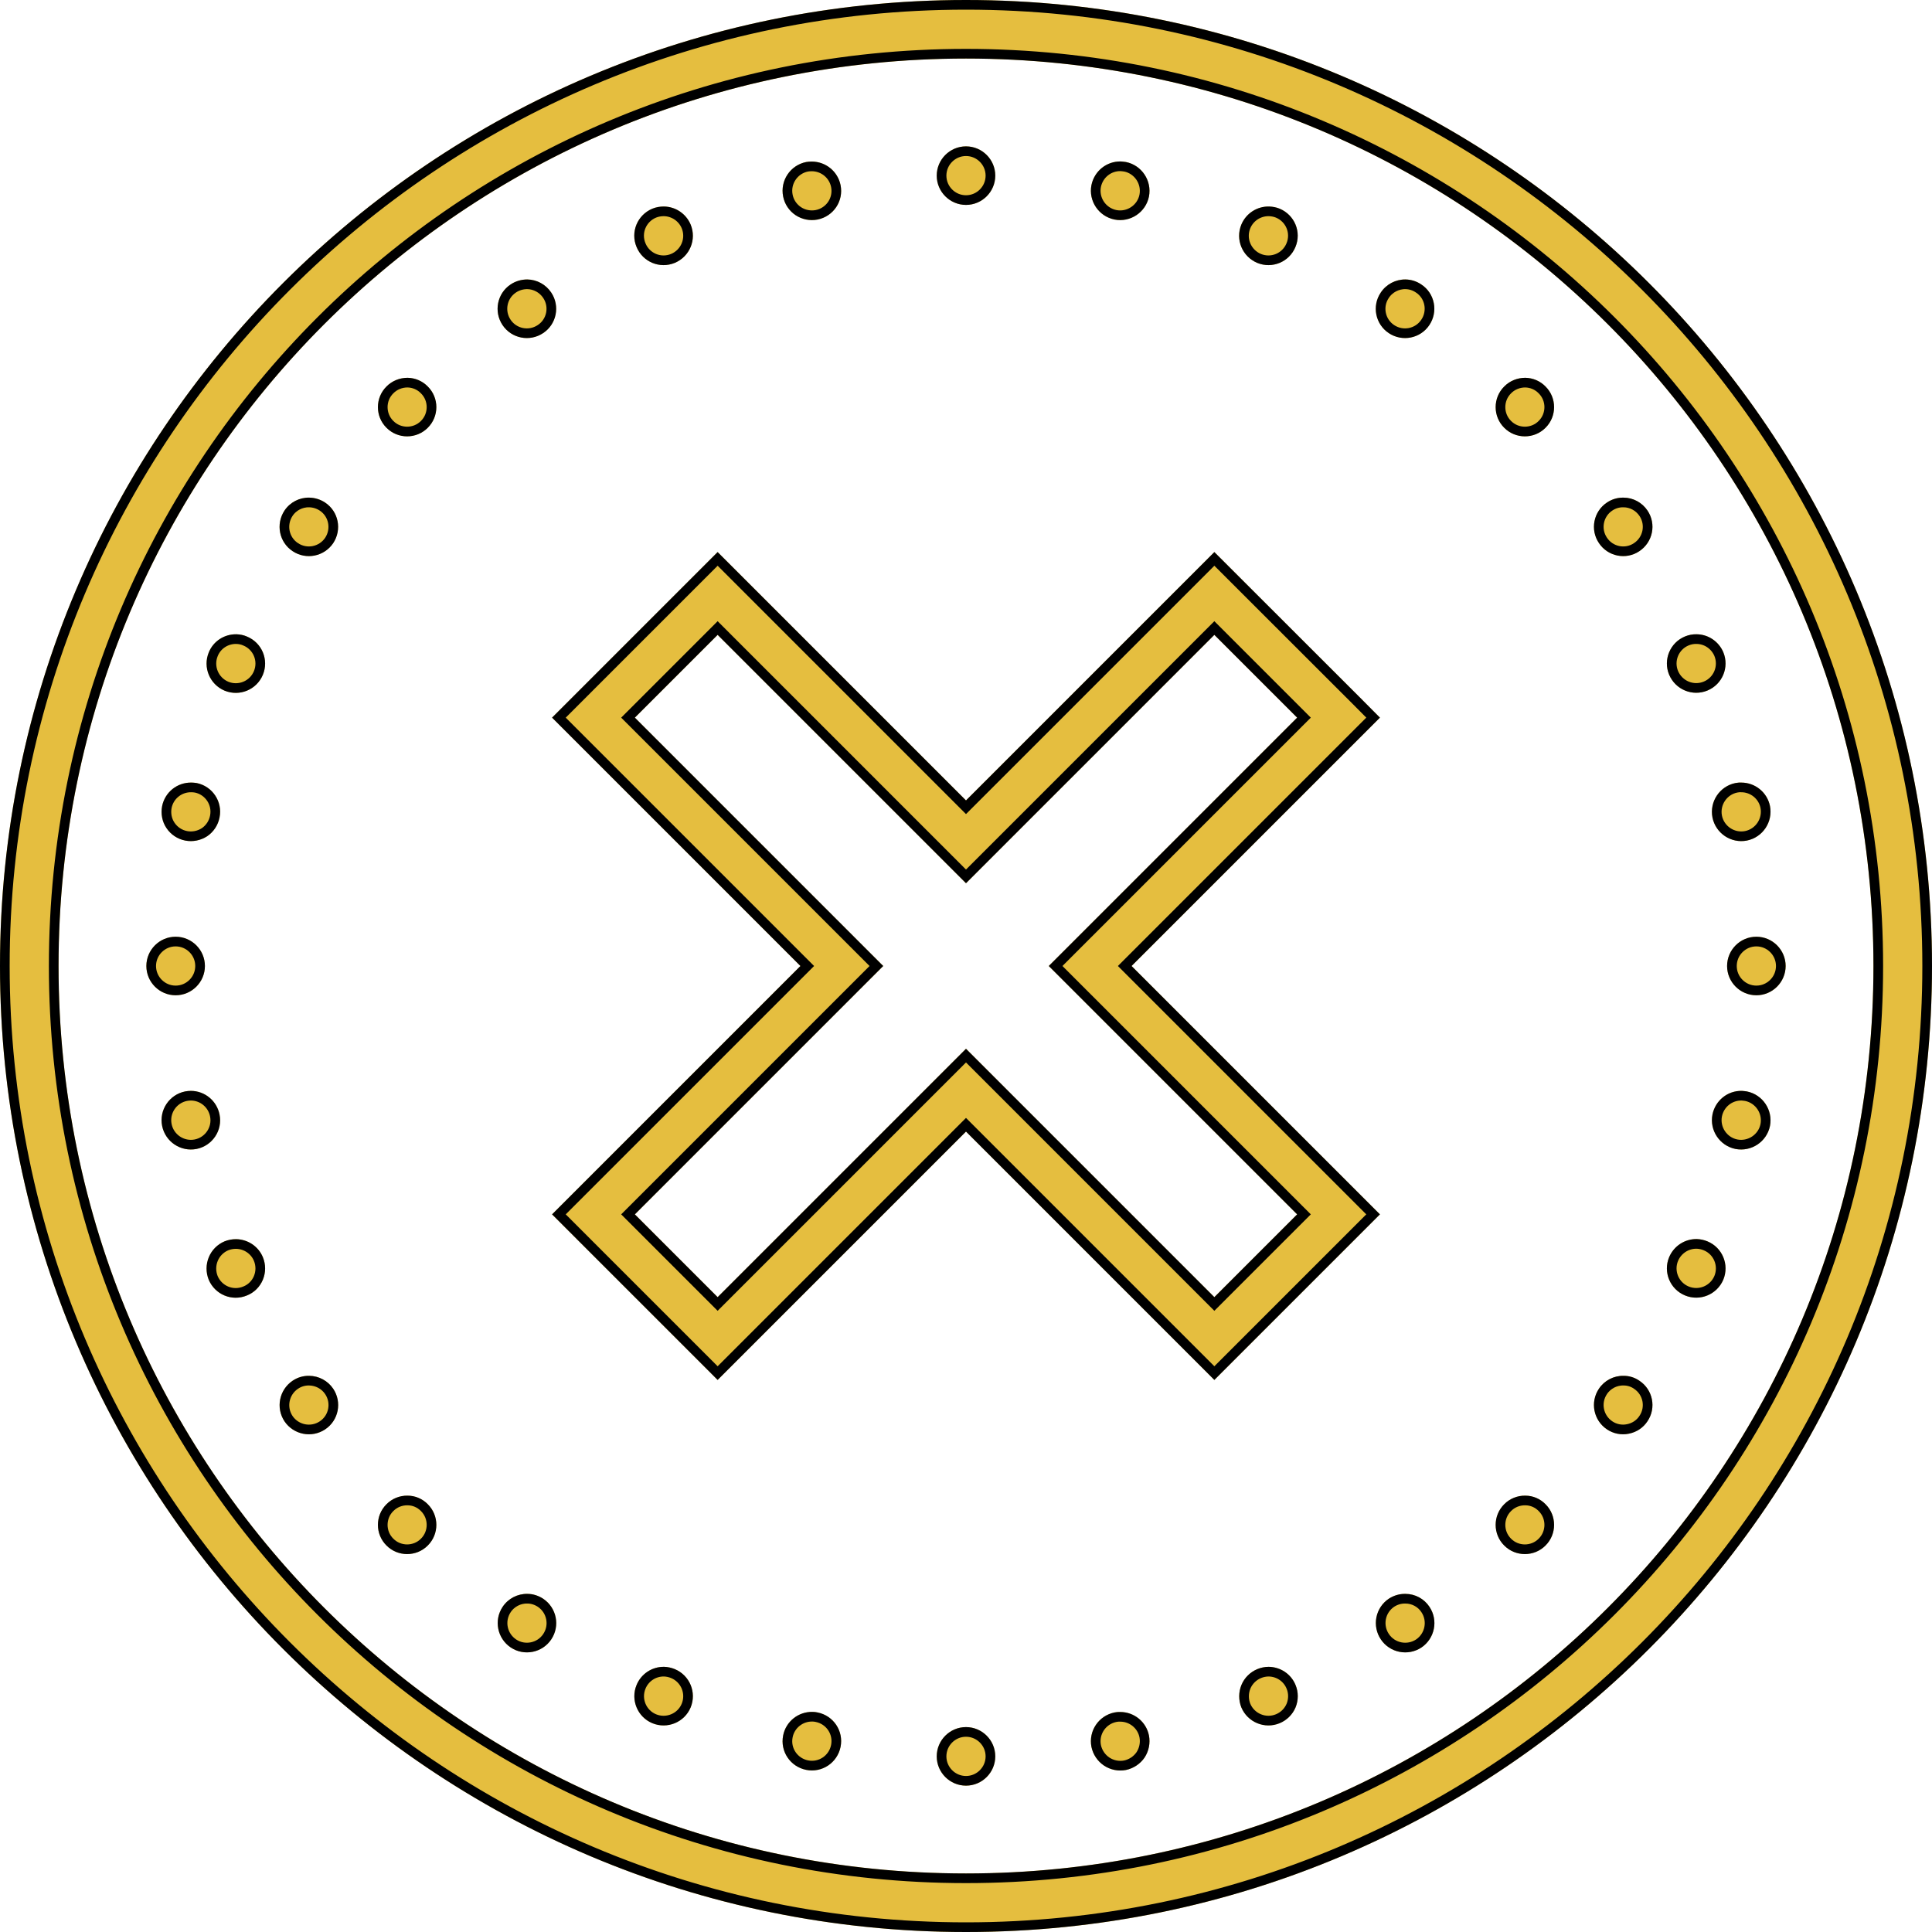<?xml version="1.0" encoding="utf-8"?>
<svg width="200px" height="200px" viewBox="0 0 200 200" version="1.1" xmlns:xlink="http://www.w3.org/1999/xlink" xmlns="http://www.w3.org/2000/svg">
  <defs>
    <path d="M100 0C44.803 0 0 44.803 0 100C0 155.197 44.803 200 100 200C155.197 200 200 155.197 200 100C200 44.803 155.197 0 100 0L100 0ZM100 6.061C151.918 6.061 193.939 48.082 193.939 100C193.939 151.918 151.918 193.939 100 193.939C48.082 193.939 6.061 151.918 6.061 100C6.061 48.082 48.082 6.061 100 6.061L100 6.061ZM100 15.152C98.331 15.152 96.97 16.513 96.97 18.182C96.97 19.851 98.331 21.212 100 21.212C101.669 21.212 103.03 19.851 103.03 18.182C103.03 16.513 101.669 15.152 100 15.152L100 15.152ZM116.039 16.714C114.56 16.678 113.281 17.708 112.985 19.164C112.666 20.798 113.731 22.396 115.376 22.727C117.01 23.047 118.608 21.982 118.939 20.348C119.259 18.703 118.194 17.105 116.56 16.773C116.383 16.75 116.217 16.726 116.039 16.714L116.039 16.714ZM84.055 16.726C83.854 16.726 83.653 16.738 83.452 16.773C81.806 17.105 80.741 18.703 81.072 20.348C81.226 21.129 81.688 21.828 82.363 22.277C83.026 22.715 83.842 22.881 84.635 22.727C86.281 22.396 87.346 20.81 87.015 19.164C86.731 17.756 85.499 16.738 84.055 16.726L84.055 16.726ZM68.715 21.378C68.312 21.378 67.91 21.449 67.531 21.603C65.98 22.254 65.246 24.017 65.897 25.568C66.537 27.119 68.3 27.853 69.851 27.213C71.401 26.562 72.135 24.799 71.496 23.248C71.023 22.124 69.934 21.39 68.715 21.378L68.715 21.378ZM131.38 21.378C130.126 21.354 128.989 22.088 128.504 23.248C127.865 24.799 128.599 26.562 130.149 27.213C131.7 27.853 133.464 27.119 134.103 25.568C134.754 24.017 134.02 22.254 132.469 21.603C132.126 21.461 131.747 21.39 131.38 21.378L131.38 21.378ZM54.581 28.93C53.965 28.93 53.362 29.108 52.853 29.451C51.468 30.374 51.089 32.256 52.024 33.653C52.947 35.038 54.83 35.417 56.226 34.481C57.623 33.558 57.99 31.676 57.067 30.291C56.51 29.451 55.575 28.942 54.581 28.93L54.581 28.93ZM145.502 28.93C144.472 28.918 143.501 29.427 142.933 30.291C141.998 31.676 142.377 33.558 143.762 34.482C145.159 35.417 147.041 35.038 147.964 33.653C148.414 32.99 148.58 32.161 148.426 31.38C148.272 30.587 147.81 29.889 147.135 29.451C146.65 29.119 146.094 28.942 145.502 28.93L145.502 28.93ZM42.188 39.11C41.371 39.11 40.578 39.429 40.01 40.01C38.826 41.181 38.826 43.111 40.01 44.283C41.181 45.466 43.111 45.466 44.283 44.283C45.466 43.111 45.466 41.181 44.283 40.01C43.726 39.441 42.981 39.122 42.188 39.11L42.188 39.11ZM157.895 39.11C157.079 39.11 156.285 39.429 155.717 40.01C154.534 41.181 154.534 43.111 155.717 44.283C156.889 45.466 158.819 45.466 159.991 44.283C161.174 43.111 161.174 41.181 159.991 40.01C159.434 39.441 158.688 39.122 157.895 39.11L157.895 39.11ZM168.063 51.515C167.448 51.503 166.856 51.681 166.347 52.024C164.962 52.947 164.583 54.83 165.518 56.215C166.442 57.611 168.324 57.99 169.709 57.055C171.106 56.12 171.484 54.249 170.549 52.853C169.993 52.024 169.058 51.515 168.063 51.515L168.063 51.515ZM32.019 51.515C30.99 51.492 30.019 52.001 29.451 52.853C28.527 54.25 28.894 56.132 30.291 57.055C31.688 57.99 33.558 57.611 34.493 56.226C35.417 54.83 35.05 52.947 33.653 52.024C33.168 51.705 32.611 51.527 32.019 51.515L32.019 51.515ZM74.29 57.15L57.15 74.29L82.86 100L57.15 125.71L74.29 142.85L100 117.14L125.71 142.85L142.85 125.71L117.14 100L142.85 74.29L140.72 72.147L125.71 57.15L100 82.86L74.29 57.15ZM175.616 65.66C175.213 65.649 174.811 65.731 174.432 65.885C172.881 66.525 172.147 68.3 172.786 69.839C173.438 71.39 175.201 72.124 176.752 71.484C178.303 70.845 179.036 69.07 178.397 67.519C177.924 66.406 176.835 65.66 175.616 65.66L175.616 65.66ZM24.479 65.66C23.224 65.637 22.088 66.371 21.615 67.531C20.975 69.081 21.709 70.845 23.248 71.496C24.799 72.135 26.574 71.401 27.213 69.851C27.853 68.3 27.119 66.536 25.568 65.897C25.225 65.743 24.858 65.672 24.479 65.66L24.479 65.66ZM74.29 65.72L100 91.43L125.71 65.72L134.28 74.29L108.57 100L134.28 125.71L125.71 134.28L100 108.57L74.29 134.28L65.72 125.71L91.43 100L65.72 74.29L74.29 65.72ZM180.256 81.013C180.054 81.001 179.853 81.025 179.652 81.061C178.018 81.392 176.953 82.99 177.273 84.624C177.604 86.269 179.202 87.334 180.836 87.015C182.481 86.683 183.546 85.085 183.227 83.44C182.943 82.031 181.7 81.013 180.256 81.013L180.256 81.013ZM19.839 81.013C18.359 80.978 17.081 81.996 16.785 83.44C16.631 84.233 16.785 85.062 17.235 85.725C17.685 86.399 18.383 86.861 19.176 87.015C19.957 87.169 20.774 87.003 21.449 86.565C22.112 86.115 22.573 85.417 22.727 84.624C23.059 82.99 21.993 81.392 20.36 81.061C20.182 81.037 20.017 81.013 19.839 81.013L19.839 81.013ZM18.182 96.97C16.513 96.97 15.152 98.331 15.152 100C15.152 101.669 16.513 103.03 18.182 103.03C19.851 103.03 21.212 101.669 21.212 100C21.212 98.331 19.851 96.97 18.182 96.97L18.182 96.97ZM181.818 96.97C180.149 96.97 178.788 98.331 178.788 100C178.788 101.669 180.149 103.03 181.818 103.03C183.487 103.03 184.848 101.669 184.848 100C184.848 98.331 183.487 96.97 181.818 96.97L181.818 96.97ZM19.768 112.926C19.567 112.926 19.366 112.95 19.164 112.985C17.519 113.317 16.454 114.915 16.785 116.56C17.116 118.194 18.703 119.259 20.348 118.939C21.993 118.608 23.059 117.01 22.727 115.376C22.443 113.956 21.212 112.938 19.768 112.926L19.768 112.926ZM180.327 112.926C178.847 112.891 177.569 113.92 177.273 115.376C176.953 117.01 178.018 118.608 179.652 118.939C181.297 119.259 182.895 118.194 183.227 116.56C183.546 114.915 182.481 113.317 180.836 112.985C180.67 112.962 180.504 112.938 180.327 112.926L180.327 112.926ZM175.663 128.267C174.408 128.243 173.272 128.989 172.786 130.149C172.147 131.688 172.881 133.464 174.432 134.103C175.983 134.742 177.746 134.008 178.397 132.469C179.036 130.919 178.303 129.143 176.752 128.504C176.409 128.362 176.03 128.279 175.663 128.267L175.663 128.267ZM24.432 128.279C24.029 128.279 23.627 128.35 23.248 128.504C22.514 128.812 21.922 129.403 21.615 130.149C21.307 130.895 21.307 131.724 21.603 132.469C22.254 134.02 24.017 134.754 25.568 134.103C26.314 133.807 26.906 133.215 27.214 132.469C27.521 131.724 27.521 130.895 27.214 130.149C26.752 129.025 25.651 128.291 24.432 128.279L24.432 128.279ZM168.087 142.424C167.057 142.4 166.087 142.909 165.518 143.762C164.583 145.159 164.962 147.029 166.347 147.964C167.01 148.414 167.839 148.579 168.62 148.414C169.413 148.26 170.111 147.798 170.549 147.124C171.484 145.739 171.106 143.856 169.709 142.933C169.235 142.602 168.667 142.424 168.087 142.424L168.087 142.424ZM32.008 142.424C31.392 142.412 30.8 142.59 30.291 142.933C28.906 143.868 28.527 145.739 29.451 147.135C30.386 148.52 32.268 148.899 33.665 147.964C35.05 147.041 35.428 145.159 34.493 143.762C33.937 142.933 33.002 142.436 32.008 142.424L32.008 142.424ZM42.188 154.83C41.371 154.818 40.578 155.137 40.01 155.717C38.826 156.889 38.826 158.819 40.01 159.991C41.181 161.174 43.111 161.174 44.283 159.991C45.466 158.819 45.466 156.889 44.283 155.717C43.726 155.149 42.981 154.83 42.188 154.83L42.188 154.83ZM157.895 154.83C157.079 154.818 156.285 155.137 155.717 155.717C154.534 156.889 154.534 158.819 155.717 159.991C156.889 161.174 158.819 161.174 159.991 159.991C161.174 158.819 161.174 156.889 159.991 155.717C159.434 155.149 158.688 154.83 157.895 154.83L157.895 154.83ZM54.605 164.998C53.575 164.974 52.604 165.483 52.036 166.335C51.101 167.732 51.48 169.614 52.876 170.549C54.261 171.472 56.144 171.094 57.067 169.709C58.002 168.312 57.623 166.442 56.238 165.507C55.753 165.187 55.185 164.998 54.605 164.998L54.605 164.998ZM145.49 164.998C144.875 164.986 144.283 165.163 143.774 165.495C143.099 165.945 142.637 166.643 142.483 167.436C142.33 168.217 142.495 169.046 142.945 169.709C143.868 171.094 145.75 171.473 147.147 170.549C148.532 169.614 148.911 167.732 147.976 166.335C147.431 165.507 146.496 164.998 145.49 164.998L145.49 164.998ZM68.762 172.55C67.507 172.526 66.371 173.272 65.897 174.432C65.258 175.971 65.992 177.746 67.531 178.385C69.082 179.025 70.857 178.291 71.496 176.752C72.135 175.201 71.401 173.426 69.851 172.786C69.508 172.644 69.141 172.562 68.762 172.55L68.762 172.55ZM131.333 172.55C130.93 172.55 130.528 172.633 130.161 172.786C129.415 173.094 128.823 173.686 128.516 174.42C128.208 175.166 128.208 176.006 128.504 176.752C129.155 178.291 130.919 179.025 132.469 178.385C133.215 178.078 133.807 177.486 134.115 176.752C134.422 176.006 134.422 175.166 134.115 174.432C133.653 173.295 132.552 172.562 131.333 172.55L131.333 172.55ZM84.126 177.214C82.647 177.178 81.356 178.208 81.072 179.652C80.741 181.297 81.806 182.884 83.452 183.215C85.097 183.546 86.683 182.481 87.015 180.836C87.346 179.19 86.281 177.604 84.635 177.273C84.47 177.237 84.292 177.214 84.126 177.214L84.126 177.214ZM115.968 177.225C115.767 177.214 115.566 177.237 115.376 177.273C113.731 177.604 112.666 179.19 112.985 180.836C113.151 181.629 113.613 182.315 114.276 182.765C114.95 183.215 115.767 183.381 116.56 183.227C117.341 183.061 118.04 182.599 118.49 181.937C118.928 181.262 119.093 180.445 118.939 179.652C118.655 178.243 117.412 177.225 115.968 177.225L115.968 177.225ZM100 178.788C98.331 178.788 96.97 180.149 96.97 181.818C96.97 183.487 98.331 184.849 100 184.849C101.669 184.849 103.03 183.487 103.03 181.818C103.03 180.149 101.669 178.788 100 178.788L100 178.788Z" id="path_1" />
    <clipPath id="clip_1">
      <use xlink:href="#path_1" />
    </clipPath>
  </defs>
  <g id="Error">
    <g id="Shape">
      <use stroke="none" fill="#E5BE3F" xlink:href="#path_1" fill-rule="evenodd" />
      <g clip-path="url(#clip_1)">
        <use xlink:href="#path_1" fill="none" stroke="#000000" stroke-width="2" />
      </g>
    </g>
  </g>
</svg>
